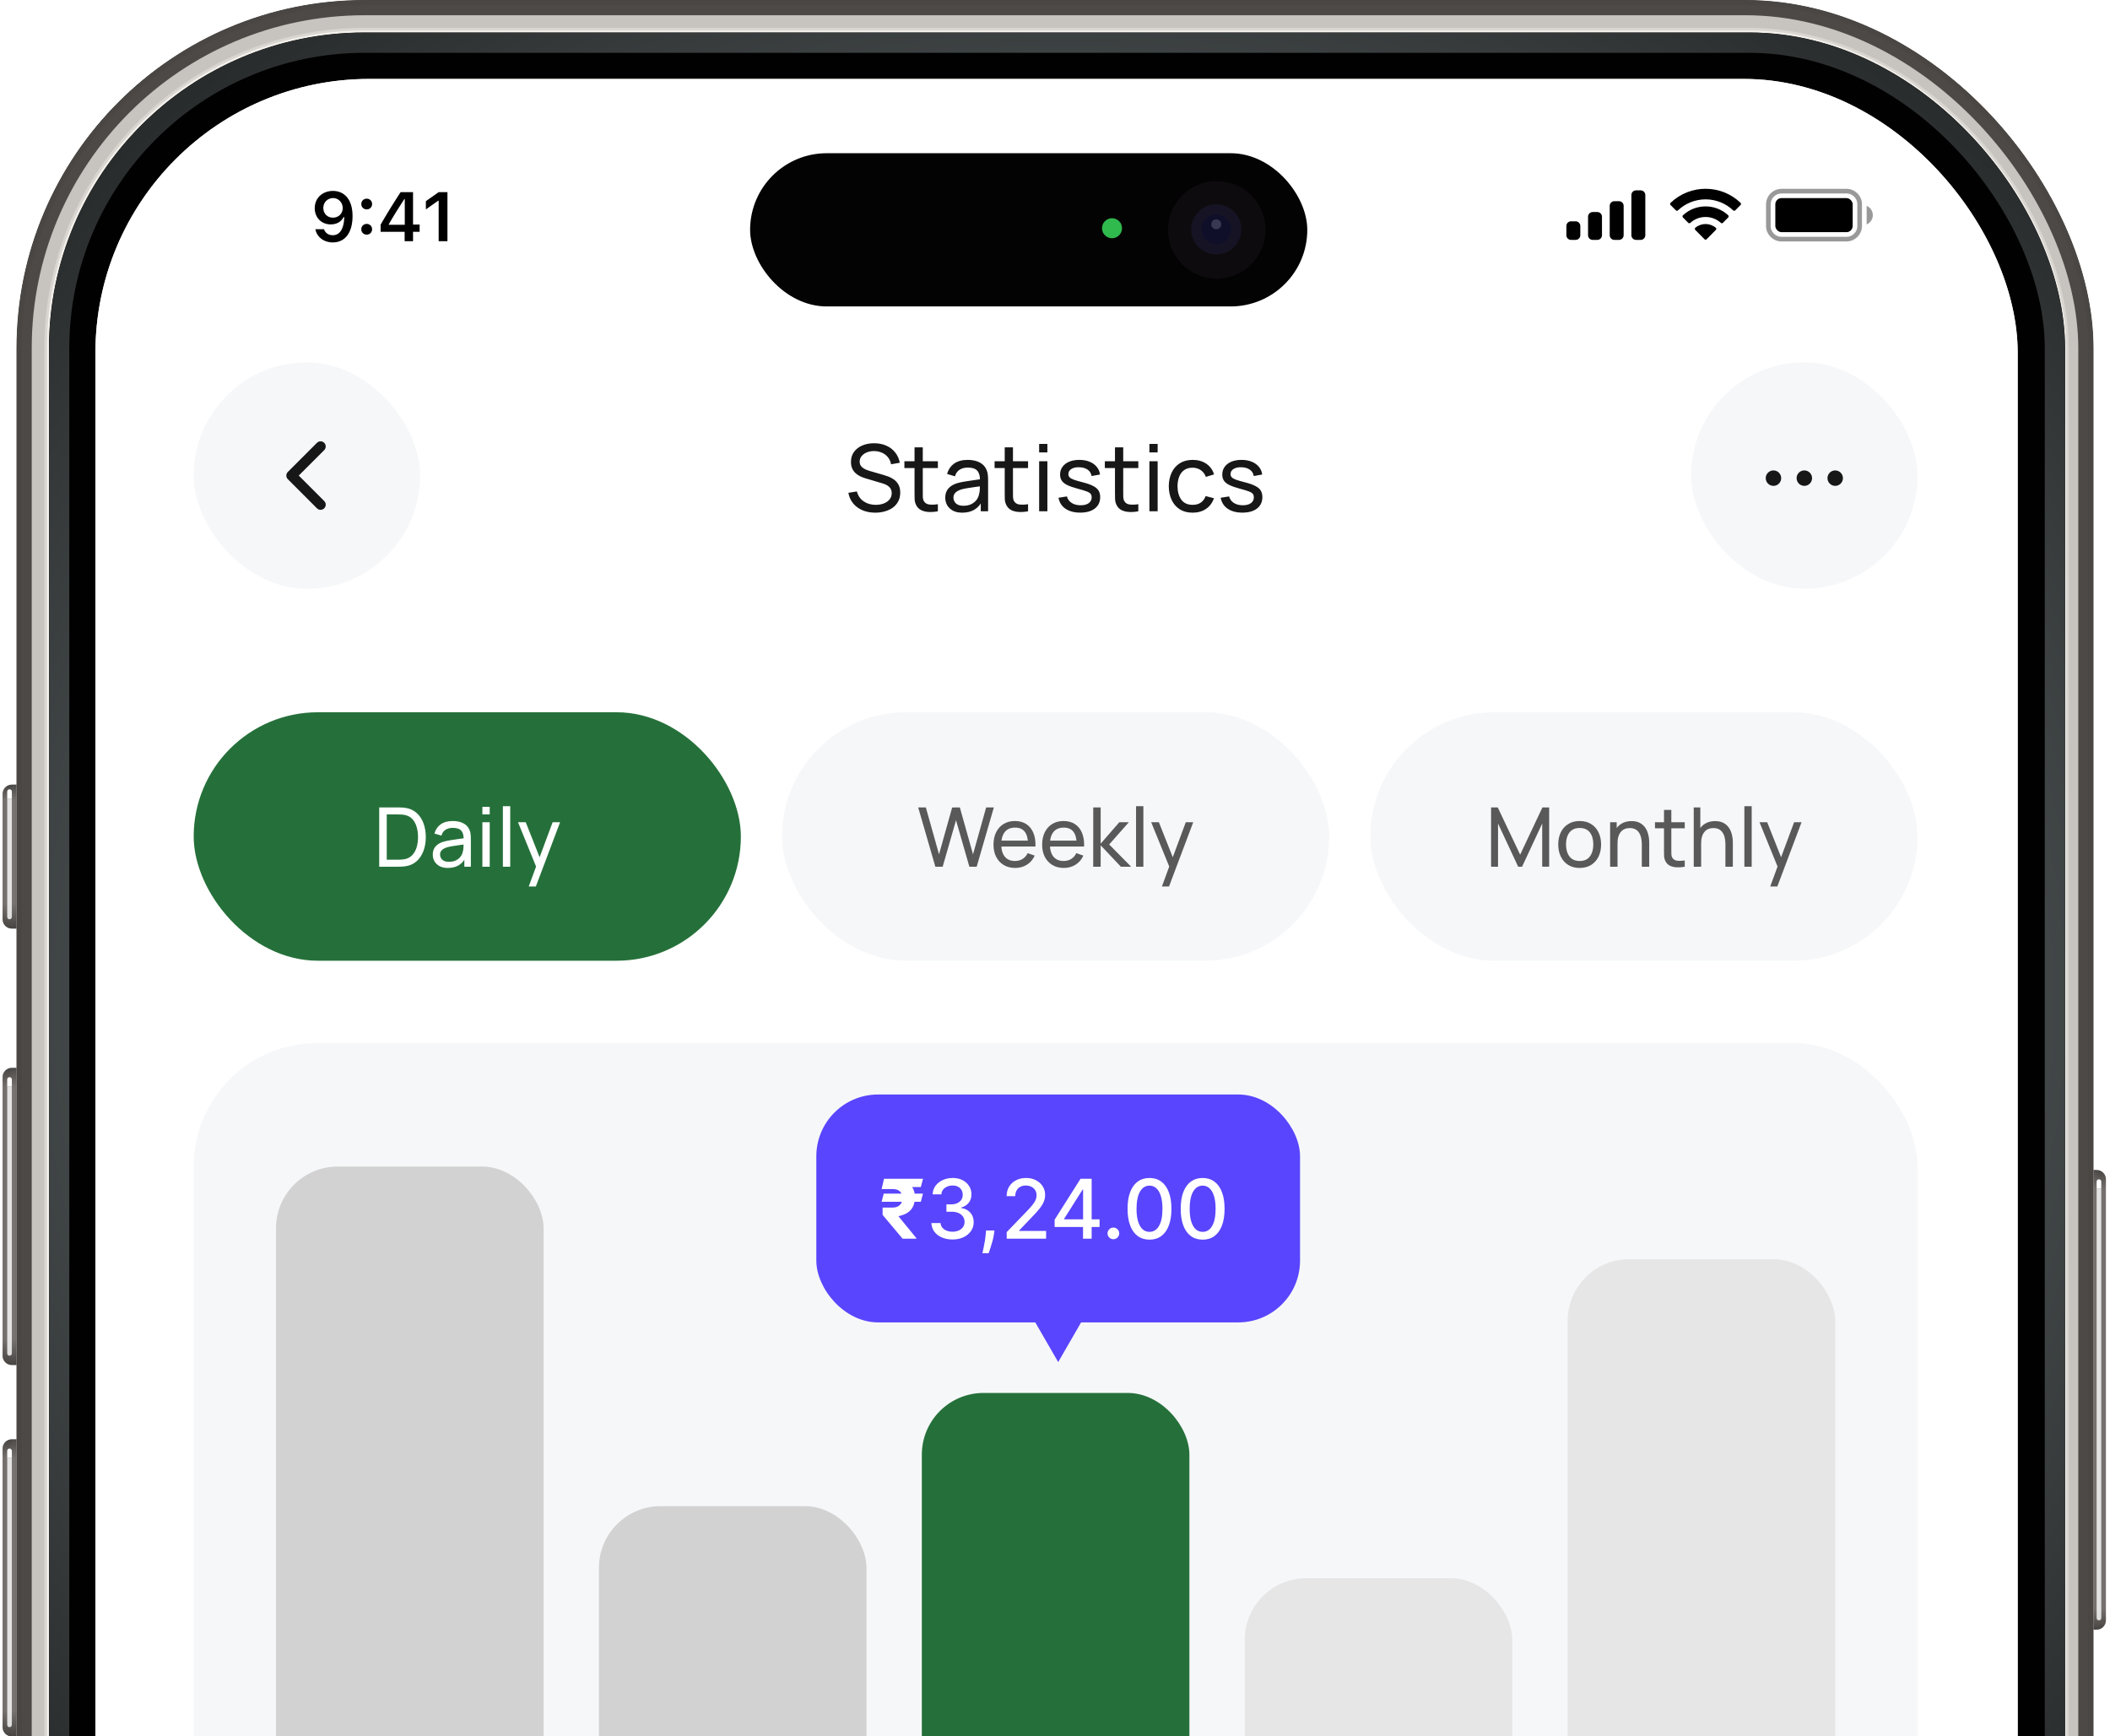 <svg width="384" height="316" viewBox="0 0 384 316" fill="none" xmlns="http://www.w3.org/2000/svg">
<path d="M0.465 144.498C0.465 143.564 1.222 142.808 2.155 142.808H4.69V169.003H2.155C1.222 169.003 0.465 168.246 0.465 167.313V144.498Z" fill="#75706D"/>
<path opacity="0.4" d="M0.465 144.498C0.465 143.564 1.222 142.808 2.155 142.808H4.69V169.003H2.155C1.222 169.003 0.465 168.246 0.465 167.313V144.498Z" fill="url(#paint0_linear_42_5007)"/>
<path opacity="0.4" d="M0.465 144.498C0.465 143.564 1.222 142.808 2.155 142.808H4.69V169.003H2.155C1.222 169.003 0.465 168.246 0.465 167.313V144.498Z" fill="url(#paint1_linear_42_5007)"/>
<path opacity="0.4" d="M0.465 144.498C0.465 143.564 1.222 142.808 2.155 142.808H4.69V169.003H2.155C1.222 169.003 0.465 168.246 0.465 167.313V144.498Z" fill="url(#paint2_linear_42_5007)"/>
<g filter="url(#filter0_f_42_5007)">
<path d="M1.311 144.075C1.311 143.842 1.5 143.652 1.733 143.652C1.966 143.652 2.156 143.842 2.156 144.075V145.342H1.311V144.075Z" fill="white"/>
</g>
<g filter="url(#filter1_f_42_5007)">
<path d="M1.311 145.343H2.156V166.891C2.156 167.124 1.966 167.313 1.733 167.313C1.5 167.313 1.311 167.124 1.311 166.891V145.343Z" fill="white" fill-opacity="0.8"/>
</g>
<path d="M0.465 196.044C0.465 195.11 1.222 194.354 2.155 194.354H4.69V248.435H2.155C1.222 248.435 0.465 247.678 0.465 246.745V196.044Z" fill="#75706D"/>
<path opacity="0.4" d="M0.465 196.044C0.465 195.11 1.222 194.354 2.155 194.354H4.69V248.435H2.155C1.222 248.435 0.465 247.678 0.465 246.745V196.044Z" fill="url(#paint3_linear_42_5007)"/>
<path opacity="0.4" d="M0.465 196.044C0.465 195.11 1.222 194.354 2.155 194.354H4.69V248.435H2.155C1.222 248.435 0.465 247.678 0.465 246.745V196.044Z" fill="url(#paint4_linear_42_5007)"/>
<path opacity="0.4" d="M0.465 196.044C0.465 195.11 1.222 194.354 2.155 194.354H4.69V248.435H2.155C1.222 248.435 0.465 247.678 0.465 246.745V196.044Z" fill="url(#paint5_linear_42_5007)"/>
<g filter="url(#filter2_f_42_5007)">
<path d="M1.311 196.466C1.311 196.233 1.5 196.043 1.733 196.043C1.966 196.043 2.156 196.233 2.156 196.466V197.733H1.311V196.466Z" fill="white"/>
</g>
<g filter="url(#filter3_f_42_5007)">
<path d="M1.311 197.733H2.156V246.322C2.156 246.555 1.966 246.744 1.733 246.744C1.5 246.744 1.311 246.555 1.311 246.322V197.733Z" fill="white" fill-opacity="0.8"/>
</g>
<path d="M0.465 263.645C0.465 262.712 1.222 261.955 2.155 261.955H4.69V316.036H2.155C1.222 316.036 0.465 315.279 0.465 314.346V263.645Z" fill="#75706D"/>
<path opacity="0.4" d="M0.465 263.645C0.465 262.712 1.222 261.955 2.155 261.955H4.69V316.036H2.155C1.222 316.036 0.465 315.279 0.465 314.346V263.645Z" fill="url(#paint6_linear_42_5007)"/>
<path opacity="0.4" d="M0.465 263.645C0.465 262.712 1.222 261.955 2.155 261.955H4.69V316.036H2.155C1.222 316.036 0.465 315.279 0.465 314.346V263.645Z" fill="url(#paint7_linear_42_5007)"/>
<path opacity="0.4" d="M0.465 263.645C0.465 262.712 1.222 261.955 2.155 261.955H4.69V316.036H2.155C1.222 316.036 0.465 315.279 0.465 314.346V263.645Z" fill="url(#paint8_linear_42_5007)"/>
<g filter="url(#filter4_f_42_5007)">
<path d="M1.311 264.068C1.311 263.834 1.5 263.645 1.733 263.645C1.966 263.645 2.156 263.834 2.156 264.068V265.335H1.311V264.068Z" fill="white"/>
</g>
<g filter="url(#filter5_f_42_5007)">
<path d="M1.311 265.335H2.156V313.923C2.156 314.157 1.966 314.346 1.733 314.346C1.5 314.346 1.311 314.157 1.311 313.923V265.335Z" fill="white" fill-opacity="0.8"/>
</g>
<path d="M383.258 214.634C383.258 213.7 382.501 212.944 381.568 212.944H379.033V296.6H381.568C382.501 296.6 383.258 295.844 383.258 294.91V214.634Z" fill="#75706D"/>
<path opacity="0.4" d="M383.258 214.634C383.258 213.7 382.501 212.944 381.568 212.944H379.033V296.6H381.568C382.501 296.6 383.258 295.844 383.258 294.91V214.634Z" fill="url(#paint9_linear_42_5007)"/>
<path opacity="0.4" d="M383.258 214.634C383.258 213.7 382.501 212.944 381.568 212.944H379.033V296.6H381.568C382.501 296.6 383.258 295.844 383.258 294.91V214.634Z" fill="url(#paint10_linear_42_5007)"/>
<path opacity="0.4" d="M383.258 214.634C383.258 213.7 382.501 212.944 381.568 212.944H379.033V296.6H381.568C382.501 296.6 383.258 295.844 383.258 294.91V214.634Z" fill="url(#paint11_linear_42_5007)"/>
<g filter="url(#filter6_f_42_5007)">
<path d="M382.412 215.056C382.412 214.823 382.223 214.634 381.99 214.634C381.756 214.634 381.567 214.823 381.567 215.056V216.324H382.412V215.056Z" fill="white"/>
</g>
<g filter="url(#filter7_f_42_5007)">
<path d="M382.412 216.324H381.567V294.488C381.567 294.722 381.756 294.911 381.99 294.911C382.223 294.911 382.412 294.722 382.412 294.488V216.324Z" fill="white" fill-opacity="0.8"/>
</g>
<g clip-path="url(#clip0_42_5007)">
<rect x="3" width="378" height="779.105" rx="63.376" fill="#C7C4BF"/>
<g filter="url(#filter8_f_42_5007)">
<rect x="4.386" y="1.386" width="375.227" height="776.333" rx="61.99" stroke="#4D4946" stroke-width="2.773"/>
</g>
<g filter="url(#filter9_f_42_5007)">
<rect x="3.462" y="0.462" width="377.076" height="778.181" rx="62.914" stroke="#4A4643" stroke-width="0.924"/>
</g>
<g filter="url(#filter10_f_42_5007)">
<rect x="8.532" y="5.532" width="367.503" height="768.041" rx="57.844" stroke="#D9D6D1" stroke-width="0.924"/>
</g>
<rect x="8.731" y="5.73" width="367.107" height="767.645" rx="57.646" stroke="#F3F0EB" stroke-width="0.37"/>
</g>
<g clip-path="url(#clip1_42_5007)">
<rect x="8.916" y="5.915" width="366.91" height="767.09" rx="57.461" fill="#000100"/>
<g filter="url(#filter11_f_42_5007)">
<rect x="10.764" y="7.763" width="363.213" height="763.394" rx="55.613" stroke="url(#paint12_radial_42_5007)" stroke-width="3.697"/>
</g>
</g>
<g clip-path="url(#clip2_42_5007)">
<rect x="17.365" y="14.365" width="349.837" height="750.375" rx="49.856" fill="#DAE2D3"/>
<g clip-path="url(#clip3_42_5007)">
<rect width="351.182" height="760.427" transform="translate(16.52 9.762)" fill="white"/>
<rect x="35.25" y="65.951" width="41.206" height="41.206" rx="20.603" fill="#F6F7F9"/>
<path fill-rule="evenodd" clip-rule="evenodd" d="M52.383 87.216C52.017 86.851 52.017 86.258 52.383 85.892L57.681 80.594C58.046 80.229 58.639 80.229 59.005 80.594C59.371 80.96 59.371 81.553 59.005 81.919L54.37 86.554L59.005 91.19C59.371 91.555 59.371 92.148 59.005 92.514C58.639 92.88 58.046 92.88 57.681 92.514L52.383 87.216Z" fill="#171717"/>
<path d="M159.292 93.307C158.432 93.307 157.657 93.161 156.966 92.869C156.28 92.577 155.713 92.161 155.263 91.621C154.819 91.076 154.53 90.433 154.395 89.691L155.946 89.447C156.142 90.211 156.55 90.809 157.168 91.242C157.792 91.669 158.525 91.883 159.368 91.883C159.913 91.883 160.404 91.798 160.843 91.63C161.287 91.456 161.638 91.208 161.896 90.888C162.155 90.568 162.284 90.189 162.284 89.75C162.284 89.481 162.236 89.25 162.141 89.059C162.051 88.862 161.924 88.697 161.761 88.562C161.604 88.421 161.424 88.303 161.222 88.208C161.02 88.112 160.809 88.034 160.59 87.972L157.497 87.053C157.16 86.952 156.834 86.826 156.519 86.674C156.204 86.517 155.923 86.323 155.676 86.092C155.429 85.856 155.232 85.575 155.086 85.249C154.94 84.918 154.867 84.528 154.867 84.078C154.867 83.359 155.052 82.746 155.423 82.241C155.8 81.729 156.308 81.339 156.949 81.069C157.589 80.799 158.311 80.667 159.115 80.673C159.93 80.678 160.657 80.825 161.298 81.111C161.944 81.392 162.478 81.797 162.899 82.325C163.326 82.853 163.613 83.485 163.759 84.221L162.166 84.499C162.082 84.005 161.893 83.581 161.601 83.227C161.315 82.867 160.955 82.592 160.522 82.401C160.09 82.204 159.615 82.103 159.098 82.097C158.604 82.092 158.157 82.17 157.758 82.333C157.359 82.496 157.042 82.724 156.806 83.016C156.57 83.303 156.452 83.634 156.452 84.01C156.452 84.381 156.558 84.682 156.772 84.912C156.985 85.137 157.247 85.317 157.556 85.452C157.87 85.581 158.177 85.688 158.474 85.772L160.784 86.438C161.048 86.511 161.351 86.612 161.694 86.741C162.042 86.871 162.379 87.053 162.705 87.289C163.031 87.52 163.301 87.829 163.515 88.216C163.728 88.598 163.835 89.082 163.835 89.666C163.835 90.25 163.717 90.77 163.481 91.225C163.25 91.68 162.927 92.062 162.512 92.371C162.096 92.675 161.612 92.905 161.062 93.063C160.511 93.226 159.921 93.307 159.292 93.307ZM170.685 93.054C170.146 93.161 169.612 93.203 169.084 93.181C168.561 93.164 168.095 93.06 167.685 92.869C167.274 92.672 166.963 92.369 166.749 91.959C166.569 91.599 166.471 91.237 166.454 90.871C166.443 90.5 166.437 90.082 166.437 89.615V81.423H167.937V89.548C167.937 89.919 167.94 90.236 167.946 90.5C167.957 90.764 168.016 90.992 168.123 91.183C168.325 91.543 168.645 91.753 169.084 91.815C169.528 91.877 170.061 91.86 170.685 91.765V93.054ZM164.591 85.191V83.952H170.685V85.191H164.591ZM175.121 93.307C174.441 93.307 173.87 93.183 173.41 92.936C172.955 92.683 172.609 92.352 172.373 91.942C172.143 91.531 172.027 91.082 172.027 90.593C172.027 90.115 172.117 89.703 172.297 89.354C172.483 89 172.741 88.708 173.073 88.478C173.404 88.242 173.8 88.056 174.261 87.921C174.694 87.803 175.177 87.702 175.711 87.618C176.25 87.528 176.795 87.447 177.346 87.374C177.896 87.3 178.411 87.23 178.888 87.163L178.349 87.475C178.366 86.665 178.203 86.067 177.86 85.679C177.523 85.292 176.938 85.098 176.107 85.098C175.556 85.098 175.073 85.224 174.657 85.477C174.247 85.724 173.958 86.129 173.789 86.691L172.365 86.261C172.584 85.463 173.008 84.837 173.637 84.381C174.267 83.926 175.095 83.699 176.124 83.699C176.95 83.699 177.658 83.848 178.248 84.145C178.843 84.438 179.27 84.882 179.529 85.477C179.658 85.758 179.739 86.064 179.773 86.396C179.807 86.722 179.824 87.064 179.824 87.424V93.054H178.492V90.871L178.804 91.073C178.461 91.81 177.981 92.366 177.363 92.742C176.75 93.119 176.003 93.307 175.121 93.307ZM175.348 92.051C175.888 92.051 176.354 91.956 176.747 91.765C177.146 91.568 177.467 91.312 177.708 90.998C177.95 90.677 178.107 90.329 178.18 89.953C178.264 89.672 178.309 89.36 178.315 89.017C178.326 88.669 178.332 88.402 178.332 88.216L178.854 88.444C178.366 88.511 177.885 88.576 177.413 88.638C176.941 88.7 176.494 88.767 176.073 88.84C175.652 88.907 175.272 88.989 174.935 89.084C174.688 89.163 174.455 89.264 174.236 89.388C174.022 89.511 173.848 89.672 173.713 89.868C173.584 90.059 173.519 90.298 173.519 90.585C173.519 90.832 173.581 91.068 173.705 91.293C173.834 91.517 174.031 91.7 174.295 91.841C174.564 91.981 174.916 92.051 175.348 92.051ZM187.097 93.054C186.558 93.161 186.024 93.203 185.496 93.181C184.973 93.164 184.507 93.06 184.097 92.869C183.687 92.672 183.375 92.369 183.161 91.959C182.982 91.599 182.883 91.237 182.866 90.871C182.855 90.5 182.849 90.082 182.849 89.615V81.423H184.35V89.548C184.35 89.919 184.353 90.236 184.358 90.5C184.369 90.764 184.428 90.992 184.535 91.183C184.737 91.543 185.058 91.753 185.496 91.815C185.94 91.877 186.474 91.86 187.097 91.765V93.054ZM181.004 85.191V83.952H187.097V85.191H181.004ZM189.114 82.342V80.791H190.614V82.342H189.114ZM189.114 93.054V83.952H190.614V93.054H189.114ZM196.582 93.299C195.497 93.299 194.607 93.063 193.91 92.591C193.219 92.113 192.795 91.447 192.637 90.593L194.171 90.349C194.295 90.843 194.579 91.237 195.023 91.529C195.467 91.815 196.017 91.959 196.675 91.959C197.298 91.959 197.787 91.829 198.141 91.571C198.495 91.312 198.672 90.961 198.672 90.517C198.672 90.259 198.613 90.051 198.495 89.894C198.377 89.731 198.133 89.579 197.762 89.438C197.397 89.298 196.843 89.129 196.102 88.933C195.298 88.719 194.666 88.497 194.205 88.267C193.744 88.037 193.416 87.77 193.219 87.466C193.022 87.163 192.924 86.795 192.924 86.362C192.924 85.828 193.07 85.362 193.362 84.963C193.654 84.558 194.062 84.246 194.584 84.027C195.113 83.808 195.725 83.699 196.422 83.699C197.113 83.699 197.731 83.808 198.276 84.027C198.821 84.246 199.259 84.558 199.591 84.963C199.928 85.362 200.127 85.828 200.189 86.362L198.655 86.64C198.582 86.151 198.346 85.766 197.947 85.486C197.554 85.205 197.045 85.056 196.422 85.039C195.832 85.016 195.351 85.12 194.981 85.351C194.615 85.581 194.433 85.893 194.433 86.286C194.433 86.505 194.5 86.694 194.635 86.851C194.775 87.008 195.031 87.157 195.402 87.298C195.778 87.438 196.323 87.598 197.037 87.778C197.841 87.98 198.473 88.202 198.933 88.444C199.4 88.68 199.731 88.961 199.928 89.287C200.125 89.607 200.223 90.003 200.223 90.475C200.223 91.352 199.9 92.043 199.254 92.549C198.608 93.049 197.717 93.299 196.582 93.299ZM207.164 93.054C206.625 93.161 206.091 93.203 205.563 93.181C205.04 93.164 204.574 93.06 204.164 92.869C203.753 92.672 203.442 92.369 203.228 91.959C203.048 91.599 202.95 91.237 202.933 90.871C202.922 90.5 202.916 90.082 202.916 89.615V81.423H204.416V89.548C204.416 89.919 204.419 90.236 204.425 90.5C204.436 90.764 204.495 90.992 204.602 91.183C204.804 91.543 205.124 91.753 205.563 91.815C206.007 91.877 206.54 91.86 207.164 91.765V93.054ZM201.07 85.191V83.952H207.164V85.191H201.07ZM209.181 82.342V80.791H210.681V82.342H209.181ZM209.181 93.054V83.952H210.681V93.054H209.181ZM217.045 93.307C216.123 93.307 215.339 93.102 214.693 92.692C214.053 92.276 213.564 91.706 213.227 90.981C212.89 90.256 212.715 89.43 212.704 88.503C212.715 87.553 212.892 86.719 213.235 86C213.584 85.275 214.081 84.71 214.727 84.305C215.373 83.901 216.151 83.699 217.062 83.699C218.023 83.699 218.849 83.935 219.54 84.407C220.236 84.879 220.703 85.525 220.939 86.345L219.455 86.792C219.264 86.264 218.952 85.854 218.52 85.561C218.093 85.269 217.601 85.123 217.045 85.123C216.421 85.123 215.907 85.269 215.502 85.561C215.098 85.848 214.797 86.247 214.601 86.758C214.404 87.264 214.303 87.846 214.297 88.503C214.308 89.514 214.542 90.332 214.997 90.956C215.457 91.574 216.14 91.883 217.045 91.883C217.64 91.883 218.135 91.748 218.528 91.478C218.922 91.203 219.219 90.807 219.422 90.29L220.939 90.686C220.624 91.534 220.132 92.183 219.464 92.633C218.795 93.082 217.989 93.307 217.045 93.307ZM226.098 93.299C225.013 93.299 224.123 93.063 223.426 92.591C222.735 92.113 222.311 91.447 222.153 90.593L223.687 90.349C223.811 90.843 224.095 91.237 224.538 91.529C224.982 91.815 225.533 91.959 226.19 91.959C226.814 91.959 227.303 91.829 227.657 91.571C228.011 91.312 228.188 90.961 228.188 90.517C228.188 90.259 228.129 90.051 228.011 89.894C227.893 89.731 227.649 89.579 227.278 89.438C226.912 89.298 226.359 89.129 225.617 88.933C224.814 88.719 224.182 88.497 223.721 88.267C223.26 88.037 222.931 87.77 222.735 87.466C222.538 87.163 222.44 86.795 222.44 86.362C222.44 85.828 222.586 85.362 222.878 84.963C223.17 84.558 223.578 84.246 224.1 84.027C224.628 83.808 225.241 83.699 225.938 83.699C226.629 83.699 227.247 83.808 227.792 84.027C228.337 84.246 228.775 84.558 229.107 84.963C229.444 85.362 229.643 85.828 229.705 86.362L228.171 86.64C228.098 86.151 227.862 85.766 227.463 85.486C227.07 85.205 226.561 85.056 225.938 85.039C225.348 85.016 224.867 85.12 224.496 85.351C224.131 85.581 223.948 85.893 223.948 86.286C223.948 86.505 224.016 86.694 224.151 86.851C224.291 87.008 224.547 87.157 224.918 87.298C225.294 87.438 225.839 87.598 226.553 87.778C227.356 87.98 227.988 88.202 228.449 88.444C228.916 88.68 229.247 88.961 229.444 89.287C229.64 89.607 229.739 90.003 229.739 90.475C229.739 91.352 229.416 92.043 228.77 92.549C228.123 93.049 227.233 93.299 226.098 93.299Z" fill="#171717"/>
<rect x="307.767" y="65.951" width="41.206" height="41.206" rx="20.603" fill="#F6F7F9"/>
<g clip-path="url(#clip4_42_5007)">
<path d="M332.585 87.023C332.585 86.745 332.667 86.474 332.821 86.243C332.976 86.011 333.195 85.831 333.452 85.725C333.709 85.619 333.991 85.591 334.263 85.645C334.536 85.699 334.786 85.833 334.983 86.03C335.179 86.226 335.313 86.476 335.367 86.749C335.421 87.021 335.394 87.304 335.287 87.561C335.181 87.817 335.001 88.037 334.77 88.191C334.539 88.345 334.267 88.428 333.989 88.428C333.617 88.428 333.26 88.28 332.996 88.016C332.733 87.753 332.585 87.395 332.585 87.023ZM326.966 87.023C326.966 86.745 327.048 86.474 327.202 86.243C327.357 86.011 327.576 85.831 327.833 85.725C328.09 85.619 328.372 85.591 328.644 85.645C328.917 85.699 329.167 85.833 329.364 86.03C329.56 86.226 329.694 86.476 329.748 86.749C329.802 87.021 329.775 87.304 329.668 87.561C329.562 87.817 329.382 88.037 329.151 88.191C328.92 88.345 328.648 88.428 328.37 88.428C327.998 88.428 327.641 88.28 327.377 88.016C327.114 87.753 326.966 87.395 326.966 87.023ZM321.347 87.023C321.347 86.745 321.429 86.474 321.583 86.243C321.738 86.011 321.957 85.831 322.214 85.725C322.471 85.619 322.753 85.591 323.025 85.645C323.298 85.699 323.548 85.833 323.745 86.03C323.941 86.226 324.075 86.476 324.129 86.749C324.183 87.021 324.156 87.304 324.049 87.561C323.943 87.817 323.763 88.037 323.532 88.191C323.301 88.345 323.029 88.428 322.751 88.428C322.379 88.428 322.022 88.28 321.758 88.016C321.495 87.753 321.347 87.395 321.347 87.023V87.023Z" fill="#171717"/>
</g>
<rect x="35.25" y="129.632" width="99.58" height="45.222" rx="22.611" fill="#25703A"/>
<path d="M69.013 157.743V146.954H72.339C72.449 146.954 72.641 146.957 72.916 146.962C73.191 146.967 73.453 146.987 73.703 147.022C74.537 147.132 75.233 147.436 75.793 147.936C76.357 148.43 76.782 149.06 77.066 149.824C77.351 150.588 77.493 151.43 77.493 152.349C77.493 153.268 77.351 154.109 77.066 154.873C76.782 155.637 76.357 156.269 75.793 156.769C75.233 157.263 74.537 157.565 73.703 157.675C73.453 157.705 73.188 157.725 72.908 157.735C72.634 157.74 72.444 157.743 72.339 157.743H69.013ZM70.384 156.469H72.339C72.529 156.469 72.741 156.464 72.976 156.454C73.211 156.439 73.415 156.417 73.59 156.387C74.18 156.277 74.657 156.03 75.021 155.645C75.386 155.26 75.653 154.781 75.823 154.207C75.993 153.632 76.078 153.013 76.078 152.349C76.078 151.669 75.99 151.042 75.815 150.468C75.645 149.894 75.378 149.417 75.014 149.037C74.649 148.658 74.175 148.415 73.59 148.31C73.415 148.275 73.208 148.253 72.968 148.243C72.729 148.233 72.519 148.228 72.339 148.228H70.384V156.469ZM81.512 157.967C80.907 157.967 80.4 157.858 79.991 157.638C79.586 157.413 79.279 157.118 79.069 156.754C78.865 156.389 78.762 155.99 78.762 155.555C78.762 155.131 78.842 154.763 79.002 154.454C79.167 154.139 79.396 153.879 79.691 153.675C79.986 153.465 80.338 153.3 80.747 153.18C81.132 153.075 81.561 152.985 82.036 152.91C82.516 152.83 83 152.758 83.49 152.693C83.979 152.628 84.436 152.566 84.861 152.506L84.381 152.783C84.396 152.064 84.251 151.532 83.947 151.187C83.647 150.843 83.127 150.67 82.388 150.67C81.899 150.67 81.469 150.783 81.1 151.007C80.735 151.227 80.478 151.587 80.328 152.086L79.062 151.704C79.257 150.995 79.634 150.438 80.193 150.034C80.752 149.629 81.489 149.427 82.403 149.427C83.137 149.427 83.767 149.559 84.291 149.824C84.82 150.083 85.2 150.478 85.43 151.007C85.545 151.257 85.617 151.529 85.647 151.824C85.677 152.114 85.692 152.418 85.692 152.738V157.743H84.508V155.802L84.785 155.982C84.481 156.636 84.054 157.131 83.504 157.465C82.96 157.8 82.296 157.967 81.512 157.967ZM81.714 156.851C82.193 156.851 82.608 156.766 82.957 156.596C83.312 156.422 83.597 156.194 83.812 155.915C84.026 155.63 84.166 155.32 84.231 154.986C84.306 154.736 84.346 154.459 84.351 154.154C84.361 153.844 84.366 153.607 84.366 153.442L84.831 153.645C84.396 153.705 83.969 153.762 83.549 153.817C83.13 153.872 82.733 153.932 82.358 153.997C81.984 154.057 81.646 154.129 81.347 154.214C81.127 154.284 80.92 154.374 80.725 154.484C80.535 154.594 80.38 154.736 80.26 154.911C80.146 155.081 80.088 155.293 80.088 155.548C80.088 155.767 80.143 155.977 80.253 156.177C80.368 156.377 80.543 156.539 80.777 156.664C81.017 156.789 81.329 156.851 81.714 156.851ZM87.79 148.22V146.842H89.123V148.22H87.79ZM87.79 157.743V149.651H89.123V157.743H87.79ZM91.521 157.743V146.73H92.855V157.743H91.521ZM96.226 161.339L97.792 157.083L97.815 158.342L94.278 149.651H95.68L98.451 156.641H97.972L100.572 149.651H101.928L97.522 161.339H96.226Z" fill="white"/>
<rect x="142.321" y="129.632" width="99.58" height="45.222" rx="22.611" fill="#F6F7F9"/>
<path d="M170.226 157.743L167.102 146.954H168.496L170.893 155.488L173.283 146.962L174.684 146.954L177.081 155.488L179.471 146.954H180.872L177.748 157.743H176.415L173.987 149.284L171.56 157.743H170.226ZM184.763 157.967C183.969 157.967 183.274 157.793 182.68 157.443C182.091 157.088 181.631 156.596 181.302 155.967C180.972 155.333 180.807 154.594 180.807 153.749C180.807 152.865 180.969 152.101 181.294 151.457C181.619 150.808 182.071 150.308 182.65 149.959C183.234 149.604 183.919 149.427 184.703 149.427C185.517 149.427 186.209 149.614 186.778 149.989C187.352 150.363 187.782 150.898 188.067 151.592C188.356 152.286 188.481 153.113 188.441 154.072H187.093V153.592C187.078 152.598 186.875 151.857 186.486 151.367C186.096 150.873 185.517 150.625 184.748 150.625C183.924 150.625 183.297 150.89 182.867 151.42C182.438 151.949 182.223 152.708 182.223 153.697C182.223 154.651 182.438 155.39 182.867 155.915C183.297 156.439 183.909 156.701 184.703 156.701C185.237 156.701 185.702 156.579 186.096 156.334C186.491 156.089 186.801 155.737 187.025 155.278L188.306 155.72C187.992 156.434 187.517 156.988 186.883 157.383C186.254 157.773 185.547 157.967 184.763 157.967ZM181.774 154.072V153H187.752V154.072H181.774ZM193.616 157.967C192.821 157.967 192.127 157.793 191.533 157.443C190.943 157.088 190.484 156.596 190.154 155.967C189.825 155.333 189.66 154.594 189.66 153.749C189.66 152.865 189.822 152.101 190.147 151.457C190.471 150.808 190.923 150.308 191.503 149.959C192.087 149.604 192.771 149.427 193.556 149.427C194.37 149.427 195.061 149.614 195.631 149.989C196.205 150.363 196.635 150.898 196.919 151.592C197.209 152.286 197.334 153.113 197.294 154.072H195.945V153.592C195.93 152.598 195.728 151.857 195.339 151.367C194.949 150.873 194.37 150.625 193.601 150.625C192.776 150.625 192.15 150.89 191.72 151.42C191.291 151.949 191.076 152.708 191.076 153.697C191.076 154.651 191.291 155.39 191.72 155.915C192.15 156.439 192.761 156.701 193.556 156.701C194.09 156.701 194.554 156.579 194.949 156.334C195.344 156.089 195.653 155.737 195.878 155.278L197.159 155.72C196.845 156.434 196.37 156.988 195.736 157.383C195.106 157.773 194.4 157.967 193.616 157.967ZM190.626 154.072V153H196.605V154.072H190.626ZM198.955 157.743L198.962 146.954H200.311V153.547L203.704 149.651H205.435L201.861 153.697L205.855 157.743H203.989L200.311 153.847V157.743H198.955ZM206.75 157.743V146.73H208.084V157.743H206.75ZM211.455 161.339L213.021 157.083L213.044 158.342L209.507 149.651H210.908L213.68 156.641H213.201L215.801 149.651H217.157L212.751 161.339H211.455Z" fill="#595959"/>
<rect x="249.394" y="129.632" width="99.58" height="45.222" rx="22.611" fill="#F6F7F9"/>
<path d="M271.362 157.743V146.954H272.576L276.652 155.548L280.705 146.954H281.933V157.735H280.667V149.884L277.004 157.743H276.292L272.628 149.884V157.743H271.362ZM287.48 157.967C286.676 157.967 285.982 157.785 285.398 157.421C284.818 157.056 284.371 156.551 284.057 155.907C283.742 155.263 283.585 154.524 283.585 153.69C283.585 152.84 283.744 152.096 284.064 151.457C284.384 150.818 284.836 150.321 285.42 149.966C286.005 149.606 286.691 149.427 287.48 149.427C288.29 149.427 288.986 149.609 289.571 149.974C290.155 150.333 290.602 150.835 290.912 151.479C291.226 152.119 291.384 152.855 291.384 153.69C291.384 154.534 291.226 155.278 290.912 155.922C290.597 156.561 290.148 157.063 289.563 157.428C288.979 157.788 288.285 157.967 287.48 157.967ZM287.48 156.701C288.32 156.701 288.944 156.422 289.353 155.862C289.763 155.303 289.968 154.579 289.968 153.69C289.968 152.776 289.76 152.049 289.346 151.509C288.931 150.965 288.31 150.693 287.48 150.693C286.916 150.693 286.452 150.82 286.087 151.075C285.722 151.33 285.45 151.682 285.27 152.131C285.091 152.581 285.001 153.1 285.001 153.69C285.001 154.599 285.21 155.328 285.63 155.877C286.049 156.427 286.666 156.701 287.48 156.701ZM298.794 157.743V153.69C298.794 153.305 298.76 152.935 298.69 152.581C298.625 152.226 298.507 151.909 298.337 151.629C298.173 151.345 297.948 151.12 297.663 150.955C297.384 150.79 297.029 150.708 296.599 150.708C296.265 150.708 295.96 150.765 295.685 150.88C295.416 150.99 295.183 151.16 294.989 151.39C294.794 151.619 294.641 151.909 294.532 152.259C294.427 152.603 294.374 153.01 294.374 153.48L293.498 153.21C293.498 152.426 293.638 151.754 293.917 151.195C294.202 150.63 294.599 150.198 295.108 149.899C295.623 149.594 296.227 149.442 296.922 149.442C297.446 149.442 297.893 149.524 298.263 149.689C298.632 149.854 298.939 150.073 299.184 150.348C299.429 150.618 299.621 150.923 299.761 151.262C299.901 151.597 299.998 151.939 300.053 152.289C300.113 152.633 300.143 152.96 300.143 153.27V157.743H298.794ZM293.026 157.743V149.651H294.224V151.817H294.374V157.743H293.026ZM306.608 157.743C306.129 157.838 305.654 157.875 305.185 157.855C304.72 157.84 304.306 157.748 303.941 157.578C303.577 157.403 303.299 157.133 303.11 156.769C302.95 156.449 302.862 156.127 302.847 155.802C302.837 155.473 302.832 155.101 302.832 154.686V147.404H304.166V154.626C304.166 154.956 304.169 155.238 304.174 155.473C304.184 155.707 304.236 155.91 304.331 156.079C304.511 156.399 304.795 156.586 305.185 156.641C305.58 156.696 306.054 156.681 306.608 156.596V157.743ZM301.192 150.753V149.651H306.608V150.753H301.192ZM314.012 157.743V153.69C314.012 153.305 313.977 152.935 313.908 152.581C313.843 152.226 313.725 151.909 313.555 151.629C313.391 151.345 313.166 151.12 312.881 150.955C312.601 150.79 312.247 150.708 311.817 150.708C311.483 150.708 311.178 150.765 310.903 150.88C310.634 150.99 310.401 151.16 310.207 151.39C310.012 151.619 309.859 151.909 309.75 152.259C309.645 152.603 309.592 153.01 309.592 153.48L308.716 153.21C308.716 152.426 308.855 151.754 309.135 151.195C309.42 150.63 309.817 150.198 310.326 149.899C310.841 149.594 311.445 149.442 312.139 149.442C312.664 149.442 313.111 149.524 313.48 149.689C313.85 149.854 314.157 150.073 314.402 150.348C314.647 150.618 314.839 150.923 314.979 151.262C315.119 151.597 315.216 151.939 315.271 152.289C315.331 152.633 315.361 152.96 315.361 153.27V157.743H314.012ZM308.244 157.743V146.954H309.442V152.91H309.592V157.743H308.244ZM317.459 157.743V146.73H318.792V157.743H317.459ZM322.164 161.339L323.73 157.083L323.752 158.342L320.216 149.651H321.617L324.389 156.641H323.909L326.509 149.651H327.865L323.46 161.339H322.164Z" fill="#595959"/>
<rect x="35.25" y="189.837" width="313.723" height="248.249" rx="22.476" fill="#F6F7F9"/>
<rect x="50.233" y="212.313" width="48.697" height="183.551" rx="11.238" fill="#D2D2D2"/>
<rect x="108.998" y="274.121" width="48.697" height="121.744" rx="11.238" fill="#D2D2D2"/>
<rect x="167.763" y="253.518" width="48.697" height="142.347" rx="11.238" fill="#25703A"/>
<rect x="226.527" y="287.231" width="48.697" height="108.633" rx="11.238" fill="#E6E6E6"/>
<rect x="285.292" y="229.169" width="48.697" height="166.695" rx="11.238" fill="#E6E6E6"/>
<rect x="148.564" y="199.202" width="88.03" height="41.476" rx="11.238" fill="#5945FD"/>
<path d="M167.97 217.246L167.582 218.725H160.446L160.83 217.246H167.97ZM164.262 225.44L160.622 221.109L160.627 219.778H162.426C162.827 219.778 163.162 219.704 163.431 219.555C163.701 219.406 163.903 219.204 164.038 218.948C164.173 218.693 164.242 218.402 164.246 218.076C164.242 217.586 164.098 217.187 163.815 216.879C163.534 216.566 163.071 216.41 162.426 216.41H160.446L160.883 214.543H162.426C163.33 214.543 164.084 214.679 164.687 214.952C165.294 215.222 165.748 215.607 166.049 216.107C166.354 216.607 166.509 217.203 166.512 217.895C166.509 218.509 166.406 219.044 166.204 219.502C166.005 219.959 165.691 220.341 165.262 220.646C164.836 220.951 164.281 221.178 163.596 221.327L163.511 221.359L166.768 225.344V225.44H164.262ZM167.981 214.543L167.582 216.043H161.707L162.107 214.543H167.981ZM173.35 225.589C172.619 225.589 171.966 225.463 171.392 225.211C170.82 224.959 170.368 224.61 170.035 224.163C169.705 223.712 169.527 223.191 169.503 222.599H171.173C171.195 222.921 171.303 223.202 171.498 223.439C171.697 223.673 171.956 223.854 172.275 223.982C172.594 224.11 172.949 224.174 173.339 224.174C173.768 224.174 174.148 224.099 174.478 223.95C174.811 223.801 175.072 223.594 175.26 223.328C175.448 223.058 175.542 222.748 175.542 222.396C175.542 222.031 175.448 221.71 175.26 221.433C175.075 221.153 174.804 220.933 174.446 220.773C174.091 220.614 173.662 220.534 173.158 220.534H172.238V219.193H173.158C173.563 219.193 173.917 219.12 174.222 218.975C174.531 218.83 174.772 218.627 174.946 218.368C175.12 218.106 175.207 217.799 175.207 217.448C175.207 217.111 175.13 216.818 174.978 216.57C174.829 216.318 174.616 216.121 174.339 215.979C174.066 215.837 173.743 215.766 173.371 215.766C173.016 215.766 172.685 215.832 172.376 215.963C172.071 216.091 171.823 216.275 171.631 216.517C171.439 216.754 171.337 217.04 171.322 217.373H169.731C169.749 216.785 169.923 216.267 170.253 215.82C170.586 215.373 171.026 215.023 171.572 214.771C172.119 214.52 172.725 214.394 173.392 214.394C174.091 214.394 174.694 214.53 175.201 214.803C175.712 215.073 176.106 215.433 176.383 215.884C176.663 216.334 176.801 216.827 176.798 217.363C176.801 217.973 176.631 218.491 176.287 218.916C175.946 219.342 175.492 219.628 174.925 219.773V219.858C175.648 219.968 176.209 220.256 176.606 220.72C177.007 221.185 177.206 221.761 177.202 222.45C177.206 223.049 177.039 223.586 176.702 224.062C176.368 224.537 175.913 224.911 175.334 225.185C174.756 225.454 174.095 225.589 173.35 225.589ZM180.983 223.95L180.903 224.53C180.85 224.956 180.759 225.399 180.631 225.86C180.507 226.325 180.378 226.756 180.243 227.153C180.112 227.551 180.004 227.866 179.918 228.1H178.79C178.836 227.88 178.9 227.583 178.982 227.206C179.064 226.834 179.143 226.417 179.221 225.956C179.299 225.495 179.358 225.025 179.397 224.546L179.45 223.95H180.983ZM183.208 225.44V224.248L186.895 220.428C187.289 220.013 187.614 219.649 187.869 219.337C188.128 219.021 188.322 218.721 188.449 218.438C188.577 218.154 188.641 217.852 188.641 217.533C188.641 217.171 188.556 216.859 188.385 216.597C188.215 216.33 187.983 216.127 187.688 215.985C187.394 215.839 187.062 215.766 186.693 215.766C186.303 215.766 185.963 215.846 185.672 216.006C185.381 216.166 185.157 216.391 185.001 216.682C184.845 216.973 184.767 217.313 184.767 217.703H183.197C183.197 217.04 183.35 216.46 183.655 215.963C183.96 215.467 184.379 215.082 184.911 214.809C185.443 214.532 186.048 214.394 186.725 214.394C187.41 214.394 188.013 214.53 188.534 214.803C189.059 215.073 189.469 215.442 189.763 215.91C190.058 216.375 190.205 216.9 190.205 217.485C190.205 217.89 190.129 218.285 189.976 218.672C189.827 219.058 189.567 219.489 189.194 219.965C188.822 220.436 188.304 221.009 187.64 221.683L185.475 223.95V224.03H190.381V225.44H183.208ZM191.934 223.312V221.981L196.643 214.543H197.692V216.501H197.027L193.658 221.832V221.917H200.113V223.312H191.934ZM197.101 225.44V222.907L197.112 222.301V214.543H198.671V225.44H197.101ZM202.627 225.541C202.336 225.541 202.086 225.438 201.877 225.232C201.667 225.023 201.563 224.771 201.563 224.477C201.563 224.186 201.667 223.938 201.877 223.732C202.086 223.523 202.336 223.418 202.627 223.418C202.918 223.418 203.168 223.523 203.377 223.732C203.586 223.938 203.691 224.186 203.691 224.477C203.691 224.672 203.641 224.851 203.542 225.014C203.446 225.174 203.319 225.302 203.159 225.397C202.999 225.493 202.822 225.541 202.627 225.541ZM209.2 225.621C208.359 225.617 207.641 225.396 207.045 224.956C206.449 224.516 205.993 223.876 205.677 223.035C205.361 222.194 205.204 221.181 205.204 219.997C205.204 218.815 205.361 217.806 205.677 216.969C205.996 216.132 206.454 215.493 207.05 215.053C207.649 214.614 208.366 214.394 209.2 214.394C210.033 214.394 210.748 214.615 211.344 215.059C211.94 215.499 212.396 216.137 212.711 216.974C213.031 217.808 213.19 218.815 213.19 219.997C213.19 221.185 213.032 222.199 212.717 223.04C212.401 223.877 211.945 224.518 211.349 224.961C210.753 225.401 210.037 225.621 209.2 225.621ZM209.2 224.2C209.937 224.2 210.514 223.84 210.929 223.12C211.347 222.4 211.557 221.359 211.557 219.997C211.557 219.092 211.461 218.328 211.269 217.703C211.081 217.075 210.81 216.6 210.455 216.277C210.104 215.951 209.686 215.788 209.2 215.788C208.465 215.788 207.889 216.15 207.47 216.873C207.052 217.597 206.841 218.638 206.837 219.997C206.837 220.905 206.931 221.673 207.119 222.301C207.311 222.925 207.582 223.398 207.933 223.721C208.284 224.041 208.706 224.2 209.2 224.2ZM218.872 225.621C218.031 225.617 217.313 225.396 216.717 224.956C216.121 224.516 215.665 223.876 215.349 223.035C215.034 222.194 214.876 221.181 214.876 219.997C214.876 218.815 215.034 217.806 215.349 216.969C215.669 216.132 216.126 215.493 216.722 215.053C217.322 214.614 218.038 214.394 218.872 214.394C219.705 214.394 220.42 214.615 221.016 215.059C221.612 215.499 222.068 216.137 222.384 216.974C222.703 217.808 222.862 218.815 222.862 219.997C222.862 221.185 222.705 222.199 222.389 223.04C222.073 223.877 221.617 224.518 221.021 224.961C220.425 225.401 219.709 225.621 218.872 225.621ZM218.872 224.2C219.61 224.2 220.186 223.84 220.601 223.12C221.02 222.4 221.229 221.359 221.229 219.997C221.229 219.092 221.133 218.328 220.942 217.703C220.754 217.075 220.482 216.6 220.127 216.277C219.776 215.951 219.358 215.788 218.872 215.788C218.137 215.788 217.561 216.15 217.142 216.873C216.724 217.597 216.513 218.638 216.509 219.997C216.509 220.905 216.603 221.673 216.791 222.301C216.983 222.925 217.254 223.398 217.605 223.721C217.957 224.041 218.379 224.2 218.872 224.2Z" fill="white"/>
<path d="M192.581 247.899L186.904 238.066L198.258 238.066L192.581 247.899Z" fill="#5945FD"/>
<path d="M324.216 34.79H336.049C337.369 34.79 338.44 35.86 338.44 37.18V41.129C338.44 42.45 337.37 43.521 336.049 43.521H324.216C322.895 43.521 321.825 42.45 321.825 41.129V37.18C321.825 35.942 322.766 34.924 323.972 34.801L324.216 34.79Z" stroke="black" stroke-opacity="0.4" stroke-width="0.845"/>
<path d="M339.714 37.465V40.845C340.394 40.559 340.836 39.893 340.836 39.155C340.836 38.417 340.394 37.751 339.714 37.465Z" fill="black" fill-opacity="0.4"/>
<rect x="323.092" y="36.057" width="14.078" height="6.197" rx="1.127" fill="black"/>
<path d="M308.529 41.457C309.607 40.545 311.186 40.546 312.264 41.457C312.318 41.506 312.35 41.575 312.352 41.648C312.353 41.721 312.324 41.792 312.272 41.843L310.584 43.546C310.535 43.596 310.467 43.624 310.396 43.624C310.326 43.624 310.259 43.596 310.21 43.546L308.521 41.843C308.47 41.792 308.441 41.721 308.442 41.648C308.444 41.575 308.475 41.506 308.529 41.457ZM306.277 39.185C308.6 37.024 312.196 37.024 314.519 39.185C314.571 39.235 314.601 39.305 314.602 39.378C314.602 39.451 314.574 39.521 314.522 39.572L313.547 40.559C313.446 40.659 313.284 40.661 313.181 40.563C312.418 39.873 311.425 39.49 310.396 39.49C309.369 39.491 308.377 39.873 307.615 40.563C307.512 40.661 307.349 40.659 307.249 40.559L306.273 39.572C306.222 39.521 306.194 39.451 306.194 39.378C306.195 39.305 306.225 39.235 306.277 39.185ZM304.025 36.919C307.587 33.505 313.207 33.505 316.769 36.919C316.82 36.97 316.849 37.038 316.85 37.11C316.85 37.183 316.821 37.252 316.771 37.304L315.794 38.29C315.693 38.391 315.53 38.392 315.428 38.293C314.071 37.003 312.27 36.283 310.397 36.283C308.525 36.283 306.723 37.003 305.366 38.293C305.264 38.392 305.101 38.391 305 38.29L304.022 37.304C303.972 37.252 303.944 37.183 303.944 37.11C303.945 37.038 303.974 36.97 304.025 36.919Z" fill="black"/>
<path d="M286.757 40.28C287.223 40.28 287.602 40.658 287.602 41.124V42.815C287.601 43.281 287.223 43.66 286.757 43.66H285.911C285.445 43.66 285.067 43.281 285.066 42.815V41.124C285.066 40.658 285.445 40.28 285.911 40.28H286.757ZM290.7 38.589C291.167 38.589 291.545 38.968 291.545 39.434V42.815C291.545 43.281 291.167 43.66 290.7 43.66H289.855C289.389 43.66 289.01 43.281 289.01 42.815V39.434C289.01 38.968 289.389 38.589 289.855 38.589H290.7ZM294.643 36.618C295.109 36.618 295.488 36.996 295.488 37.462V42.815C295.488 43.281 295.109 43.66 294.643 43.66H293.798C293.331 43.66 292.953 43.281 292.953 42.815V37.462C292.953 36.996 293.331 36.618 293.798 36.618H294.643ZM298.587 34.646C299.053 34.646 299.431 35.024 299.432 35.491V42.815C299.431 43.281 299.053 43.66 298.587 43.66H297.742C297.276 43.66 296.897 43.281 296.896 42.815V35.491C296.897 35.024 297.276 34.646 297.742 34.646H298.587Z" fill="black"/>
<path d="M60.596 34.746C62.502 34.746 64.161 36.102 64.161 39.32V39.332C64.161 42.34 62.806 44.123 60.559 44.123C58.919 44.123 57.694 43.151 57.409 41.783L57.396 41.715H58.968L58.987 41.777C59.222 42.402 59.773 42.811 60.559 42.811C61.976 42.811 62.577 41.424 62.645 39.716C62.645 39.648 62.651 39.58 62.651 39.512H62.527C62.199 40.217 61.419 40.843 60.194 40.843C58.48 40.843 57.279 39.592 57.279 37.897V37.884C57.279 36.071 58.659 34.746 60.596 34.746ZM60.59 39.617C61.599 39.617 62.373 38.887 62.373 37.878V37.865C62.373 36.844 61.599 36.046 60.609 36.046C59.624 36.046 58.839 36.832 58.839 37.828V37.841C58.839 38.874 59.575 39.617 60.59 39.617ZM66.734 38.113C66.171 38.113 65.75 37.68 65.75 37.135C65.75 36.584 66.171 36.157 66.734 36.157C67.304 36.157 67.718 36.584 67.718 37.135C67.718 37.68 67.304 38.113 66.734 38.113ZM66.734 42.705C66.171 42.705 65.75 42.278 65.75 41.727C65.75 41.177 66.171 40.75 66.734 40.75C67.304 40.75 67.718 41.177 67.718 41.727C67.718 42.278 67.304 42.705 66.734 42.705ZM73.64 43.9V42.185H69.27V40.88C70.428 38.868 71.697 36.813 72.91 34.969H75.169V40.867H76.369V42.185H75.169V43.9H73.64ZM70.756 40.904H73.665V36.244H73.572C72.656 37.643 71.622 39.295 70.756 40.812V40.904ZM79.834 43.9V36.541H79.729L77.507 38.113V36.609L79.84 34.969H81.431V43.9H79.834Z" fill="black"/>
</g>
</g>
<rect x="136.512" y="27.886" width="101.402" height="27.886" rx="13.943" fill="#030303"/>
<circle cx="221.437" cy="41.828" r="8.873" fill="#0E0B0F"/>
<circle cx="221.345" cy="41.737" r="4.556" fill="#161424"/>
<circle cx="221.345" cy="41.737" r="2.734" fill="#0F0F2A"/>
<circle cx="221.345" cy="40.825" r="0.911" fill="#393752"/>
<circle cx="202.377" cy="41.538" r="1.822" fill="#30B94D"/>
<defs>
<filter id="filter0_f_42_5007" x="0.466" y="142.807" width="2.535" height="3.38" filterUnits="userSpaceOnUse" color-interpolation-filters="sRGB">
<feFlood flood-opacity="0" result="BackgroundImageFix"/>
<feBlend mode="normal" in="SourceGraphic" in2="BackgroundImageFix" result="shape"/>
<feGaussianBlur stdDeviation="0.423" result="effect1_foregroundBlur_42_5007"/>
</filter>
<filter id="filter1_f_42_5007" x="0.466" y="144.498" width="2.535" height="23.66" filterUnits="userSpaceOnUse" color-interpolation-filters="sRGB">
<feFlood flood-opacity="0" result="BackgroundImageFix"/>
<feBlend mode="normal" in="SourceGraphic" in2="BackgroundImageFix" result="shape"/>
<feGaussianBlur stdDeviation="0.423" result="effect1_foregroundBlur_42_5007"/>
</filter>
<filter id="filter2_f_42_5007" x="0.466" y="195.198" width="2.535" height="3.38" filterUnits="userSpaceOnUse" color-interpolation-filters="sRGB">
<feFlood flood-opacity="0" result="BackgroundImageFix"/>
<feBlend mode="normal" in="SourceGraphic" in2="BackgroundImageFix" result="shape"/>
<feGaussianBlur stdDeviation="0.423" result="effect1_foregroundBlur_42_5007"/>
</filter>
<filter id="filter3_f_42_5007" x="0.466" y="196.888" width="2.535" height="50.701" filterUnits="userSpaceOnUse" color-interpolation-filters="sRGB">
<feFlood flood-opacity="0" result="BackgroundImageFix"/>
<feBlend mode="normal" in="SourceGraphic" in2="BackgroundImageFix" result="shape"/>
<feGaussianBlur stdDeviation="0.423" result="effect1_foregroundBlur_42_5007"/>
</filter>
<filter id="filter4_f_42_5007" x="0.466" y="262.8" width="2.535" height="3.38" filterUnits="userSpaceOnUse" color-interpolation-filters="sRGB">
<feFlood flood-opacity="0" result="BackgroundImageFix"/>
<feBlend mode="normal" in="SourceGraphic" in2="BackgroundImageFix" result="shape"/>
<feGaussianBlur stdDeviation="0.423" result="effect1_foregroundBlur_42_5007"/>
</filter>
<filter id="filter5_f_42_5007" x="0.466" y="264.49" width="2.535" height="50.701" filterUnits="userSpaceOnUse" color-interpolation-filters="sRGB">
<feFlood flood-opacity="0" result="BackgroundImageFix"/>
<feBlend mode="normal" in="SourceGraphic" in2="BackgroundImageFix" result="shape"/>
<feGaussianBlur stdDeviation="0.423" result="effect1_foregroundBlur_42_5007"/>
</filter>
<filter id="filter6_f_42_5007" x="380.722" y="213.789" width="2.535" height="3.38" filterUnits="userSpaceOnUse" color-interpolation-filters="sRGB">
<feFlood flood-opacity="0" result="BackgroundImageFix"/>
<feBlend mode="normal" in="SourceGraphic" in2="BackgroundImageFix" result="shape"/>
<feGaussianBlur stdDeviation="0.423" result="effect1_foregroundBlur_42_5007"/>
</filter>
<filter id="filter7_f_42_5007" x="380.722" y="215.479" width="2.535" height="80.276" filterUnits="userSpaceOnUse" color-interpolation-filters="sRGB">
<feFlood flood-opacity="0" result="BackgroundImageFix"/>
<feBlend mode="normal" in="SourceGraphic" in2="BackgroundImageFix" result="shape"/>
<feGaussianBlur stdDeviation="0.423" result="effect1_foregroundBlur_42_5007"/>
</filter>
<filter id="filter8_f_42_5007" x="-0.697" y="-3.697" width="385.394" height="786.499" filterUnits="userSpaceOnUse" color-interpolation-filters="sRGB">
<feFlood flood-opacity="0" result="BackgroundImageFix"/>
<feBlend mode="normal" in="SourceGraphic" in2="BackgroundImageFix" result="shape"/>
<feGaussianBlur stdDeviation="1.848" result="effect1_foregroundBlur_42_5007"/>
</filter>
<filter id="filter9_f_42_5007" x="1.152" y="-1.848" width="381.697" height="782.802" filterUnits="userSpaceOnUse" color-interpolation-filters="sRGB">
<feFlood flood-opacity="0" result="BackgroundImageFix"/>
<feBlend mode="normal" in="SourceGraphic" in2="BackgroundImageFix" result="shape"/>
<feGaussianBlur stdDeviation="0.924" result="effect1_foregroundBlur_42_5007"/>
</filter>
<filter id="filter10_f_42_5007" x="6.222" y="3.222" width="372.124" height="772.662" filterUnits="userSpaceOnUse" color-interpolation-filters="sRGB">
<feFlood flood-opacity="0" result="BackgroundImageFix"/>
<feBlend mode="normal" in="SourceGraphic" in2="BackgroundImageFix" result="shape"/>
<feGaussianBlur stdDeviation="0.924" result="effect1_foregroundBlur_42_5007"/>
</filter>
<filter id="filter11_f_42_5007" x="2.447" y="-0.554" width="379.848" height="780.029" filterUnits="userSpaceOnUse" color-interpolation-filters="sRGB">
<feFlood flood-opacity="0" result="BackgroundImageFix"/>
<feBlend mode="normal" in="SourceGraphic" in2="BackgroundImageFix" result="shape"/>
<feGaussianBlur stdDeviation="3.235" result="effect1_foregroundBlur_42_5007"/>
</filter>
<linearGradient id="paint0_linear_42_5007" x1="2.577" y1="142.808" x2="2.577" y2="145.565" gradientUnits="userSpaceOnUse">
<stop/>
<stop offset="1" stop-opacity="0"/>
</linearGradient>
<linearGradient id="paint1_linear_42_5007" x1="4.69" y1="142.808" x2="1.732" y2="142.808" gradientUnits="userSpaceOnUse">
<stop/>
<stop offset="1" stop-color="#AEAEAE" stop-opacity="0"/>
</linearGradient>
<linearGradient id="paint2_linear_42_5007" x1="2.577" y1="164.522" x2="2.577" y2="169.003" gradientUnits="userSpaceOnUse">
<stop stop-opacity="0"/>
<stop offset="1"/>
</linearGradient>
<linearGradient id="paint3_linear_42_5007" x1="2.577" y1="194.354" x2="2.577" y2="197.734" gradientUnits="userSpaceOnUse">
<stop/>
<stop offset="1" stop-opacity="0"/>
</linearGradient>
<linearGradient id="paint4_linear_42_5007" x1="4.69" y1="194.354" x2="1.732" y2="194.354" gradientUnits="userSpaceOnUse">
<stop/>
<stop offset="1" stop-color="#AEAEAE" stop-opacity="0"/>
</linearGradient>
<linearGradient id="paint5_linear_42_5007" x1="2.577" y1="243.787" x2="2.577" y2="248.435" gradientUnits="userSpaceOnUse">
<stop stop-opacity="0"/>
<stop offset="1"/>
</linearGradient>
<linearGradient id="paint6_linear_42_5007" x1="2.577" y1="261.955" x2="2.577" y2="265.335" gradientUnits="userSpaceOnUse">
<stop/>
<stop offset="1" stop-opacity="0"/>
</linearGradient>
<linearGradient id="paint7_linear_42_5007" x1="4.69" y1="261.955" x2="1.732" y2="261.955" gradientUnits="userSpaceOnUse">
<stop/>
<stop offset="1" stop-color="#AEAEAE" stop-opacity="0"/>
</linearGradient>
<linearGradient id="paint8_linear_42_5007" x1="2.577" y1="311.389" x2="2.577" y2="316.036" gradientUnits="userSpaceOnUse">
<stop stop-opacity="0"/>
<stop offset="1"/>
</linearGradient>
<linearGradient id="paint9_linear_42_5007" x1="381.145" y1="212.944" x2="381.145" y2="216.324" gradientUnits="userSpaceOnUse">
<stop/>
<stop offset="1" stop-opacity="0"/>
</linearGradient>
<linearGradient id="paint10_linear_42_5007" x1="379.033" y1="212.944" x2="381.99" y2="212.944" gradientUnits="userSpaceOnUse">
<stop/>
<stop offset="1" stop-color="#AEAEAE" stop-opacity="0"/>
</linearGradient>
<linearGradient id="paint11_linear_42_5007" x1="381.145" y1="292.798" x2="381.145" y2="296.6" gradientUnits="userSpaceOnUse">
<stop stop-opacity="0"/>
<stop offset="1"/>
</linearGradient>
<radialGradient id="paint12_radial_42_5007" cx="0" cy="0" r="1" gradientUnits="userSpaceOnUse" gradientTransform="translate(192.833 182.9) rotate(90) scale(314.23 350.57)">
<stop stop-color="#879194"/>
<stop offset="1"/>
</radialGradient>
<clipPath id="clip0_42_5007">
<rect x="3" width="378" height="779.105" rx="63.376" fill="white"/>
</clipPath>
<clipPath id="clip1_42_5007">
<rect x="8.916" y="5.915" width="366.91" height="767.09" rx="57.461" fill="white"/>
</clipPath>
<clipPath id="clip2_42_5007">
<rect x="17.365" y="14.365" width="349.837" height="750.375" rx="49.856" fill="white"/>
</clipPath>
<clipPath id="clip3_42_5007">
<rect width="351.182" height="760.427" fill="white" transform="translate(16.52 9.762)"/>
</clipPath>
<clipPath id="clip4_42_5007">
<rect width="22.476" height="22.476" fill="white" transform="translate(317.132 75.316)"/>
</clipPath>
</defs>
</svg>
